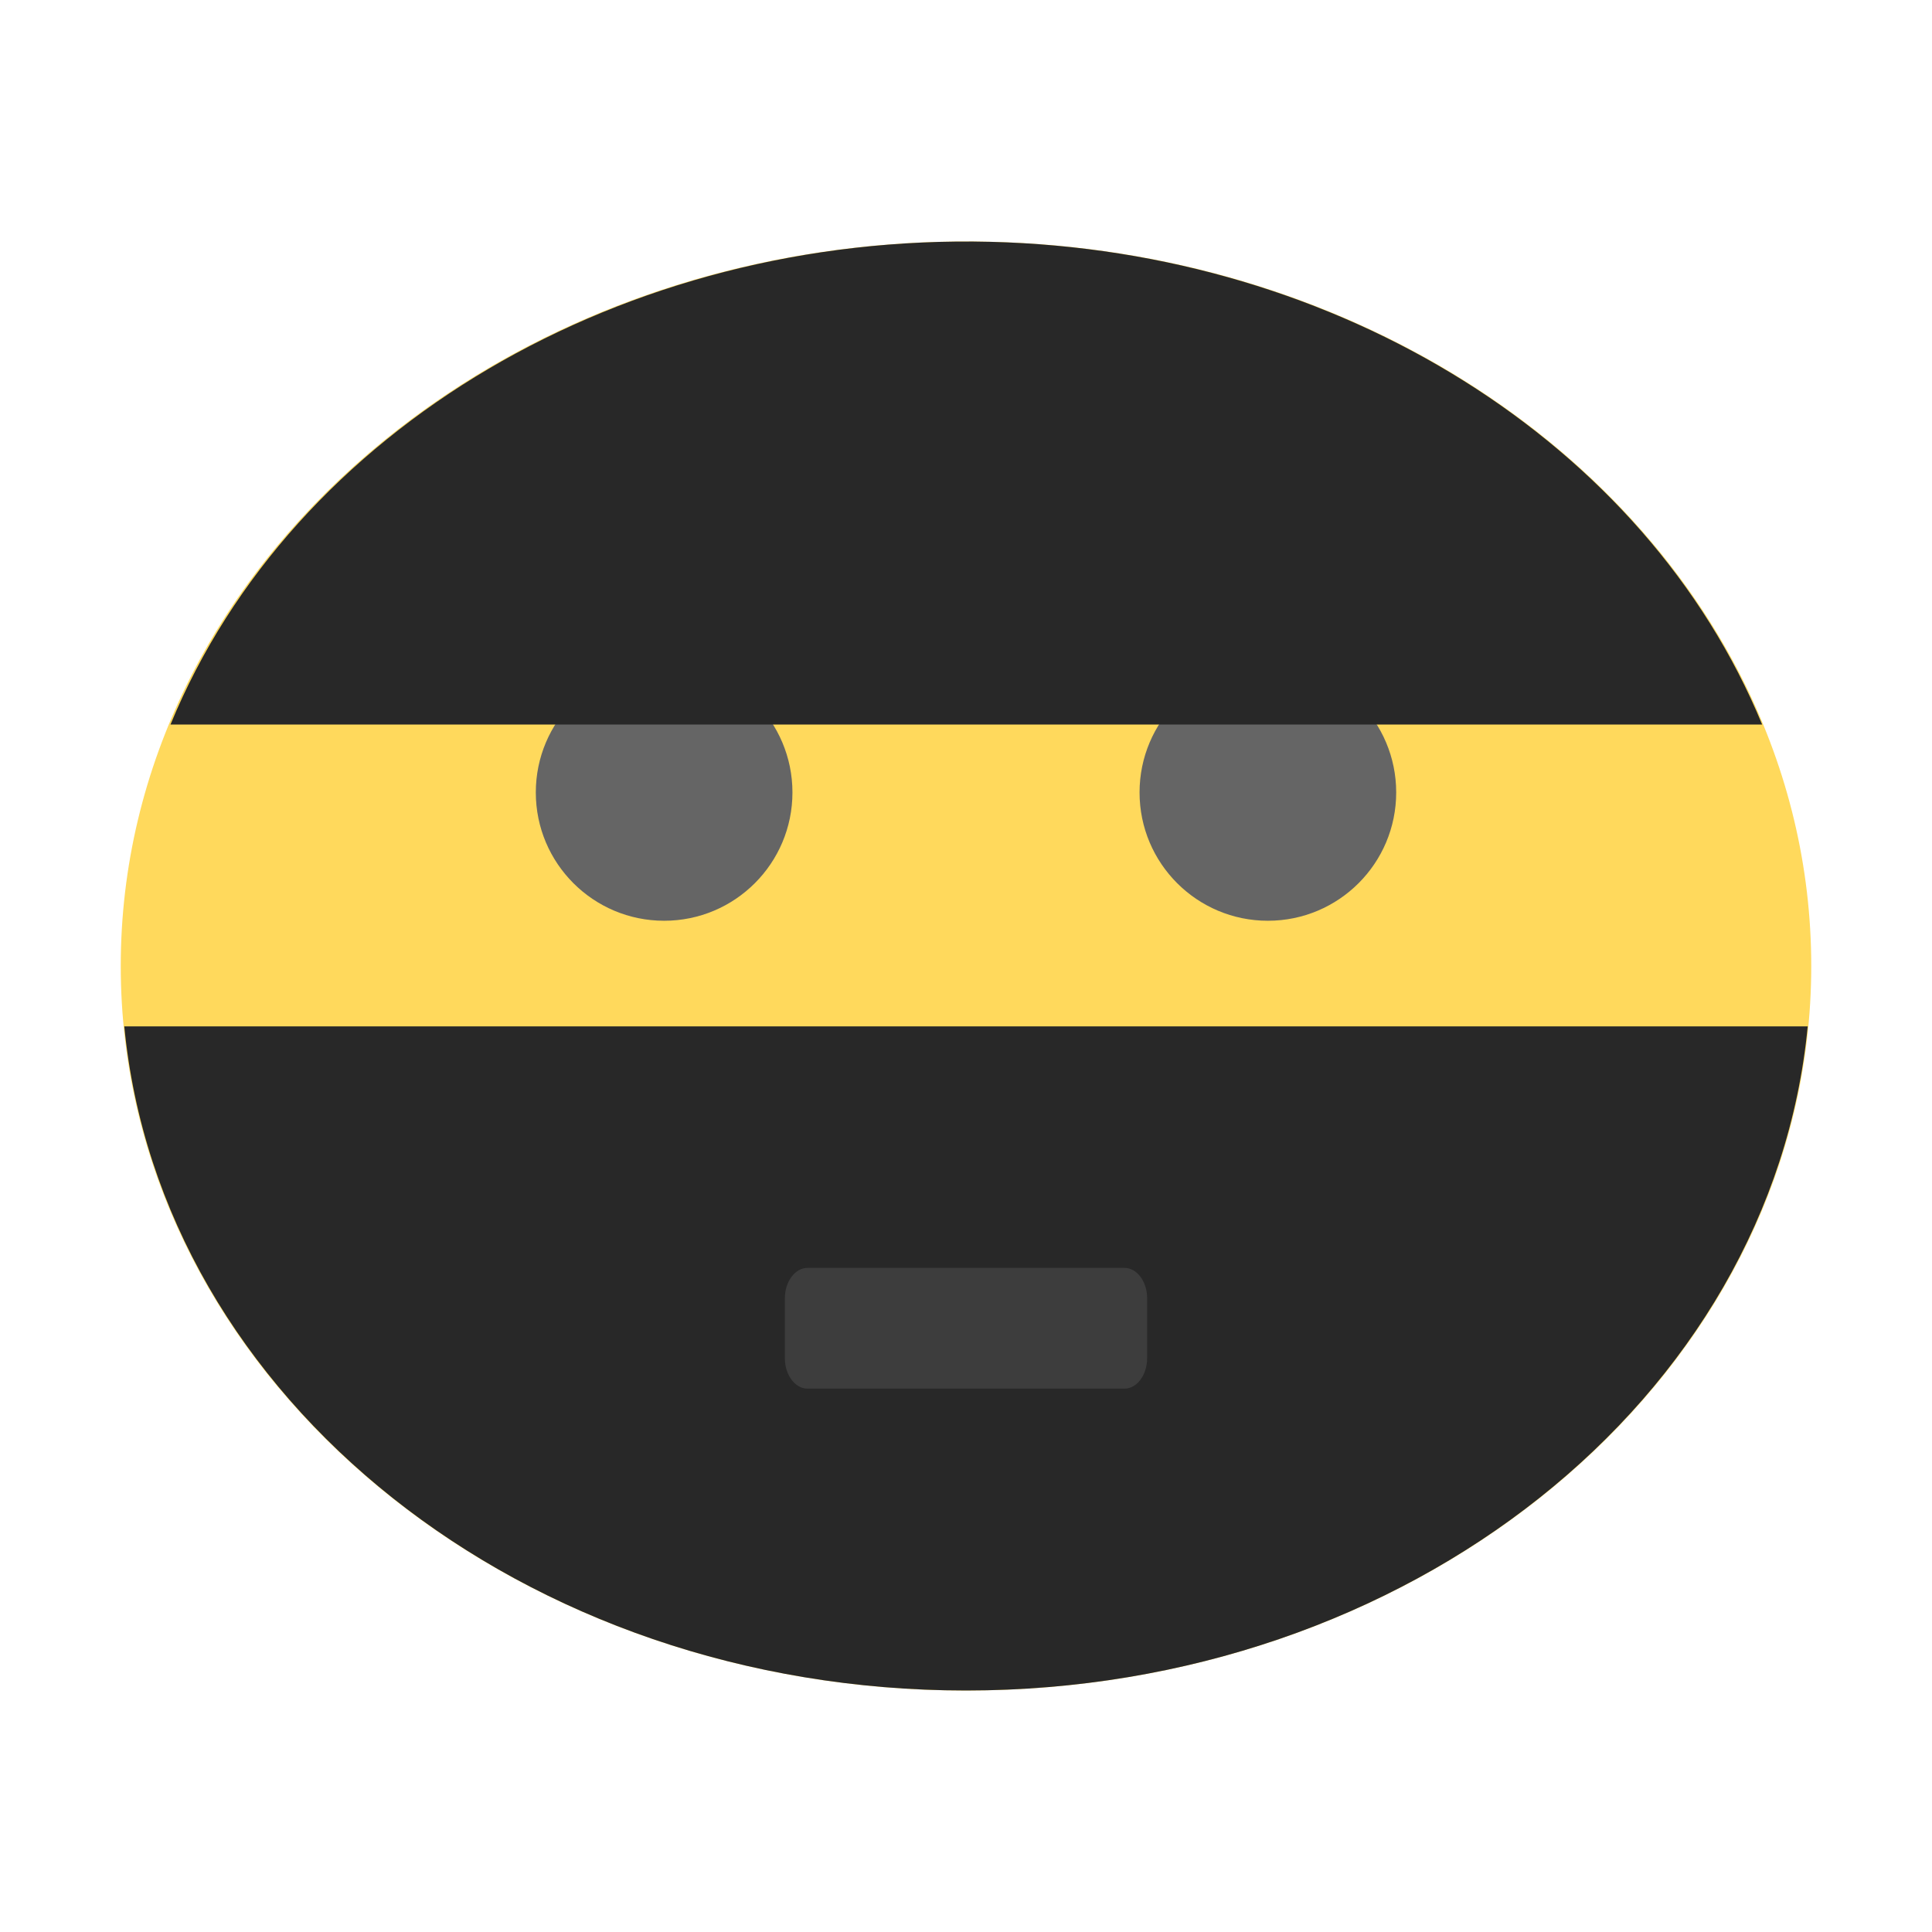 <?xml version="1.0" encoding="UTF-8" standalone="no"?>
<svg
   xmlns:dc="http://purl.org/dc/elements/1.1/"
   xmlns:cc="http://creativecommons.org/ns#"
   xmlns:rdf="http://www.w3.org/1999/02/22-rdf-syntax-ns#"
   xmlns:svg="http://www.w3.org/2000/svg"
   xmlns="http://www.w3.org/2000/svg"
   xmlns:sodipodi="http://sodipodi.sourceforge.net/DTD/sodipodi-0.dtd"
   xmlns:inkscape="http://www.inkscape.org/namespaces/inkscape"
   width="32px"
   height="32px"
   viewBox="0 0 24 24"
   version="1.1"
   id="svg2"
   inkscape:version="0.91 r"
   sodipodi:docname="face-ninja.svg">
  <defs
     id="defs19" />
  <sodipodi:namedview
     pagecolor="#ffffff"
     bordercolor="#666666"
     borderopacity="1"
     objecttolerance="10"
     gridtolerance="10"
     guidetolerance="10"
     inkscape:pageopacity="0"
     inkscape:pageshadow="2"
     inkscape:window-width="1920"
     inkscape:window-height="1056"
     id="namedview17"
     showgrid="true"
     inkscape:zoom="16"
     inkscape:cx="28.80774"
     inkscape:cy="16.508135"
     inkscape:window-x="0"
     inkscape:window-y="24"
     inkscape:window-maximized="1"
     inkscape:current-layer="svg2">
    <inkscape:grid
       type="xygrid"
       id="grid4149" />
  </sodipodi:namedview>
  <path
     inkscape:connector-curvature="0"
     id="path5"
     d="m 22.5,12 c 0,4.972 -4.703,9 -10.5,9 C 6.203,21 1.5,16.972 1.5,12 1.5,7.028 6.199,3 12,3 c 5.801,0 10.5,4.028 10.5,9 z m 0,0"
     style="fill:#ffd95c;fill-opacity:1;fill-rule:nonzero;stroke:none" />
  <circle
     style="opacity:1;fill:#656565;fill-opacity:1;fill-rule:nonzero;stroke:none;stroke-width:1.5;stroke-linecap:butt;stroke-linejoin:miter;stroke-miterlimit:4;stroke-dasharray:none;stroke-dashoffset:0;stroke-opacity:1"
     id="path4139"
     cx="8.25"
     cy="9.844"
     r="1.594" />
  <circle
     r="1.594"
     cy="9.844"
     cx="15.75"
     id="circle4141"
     style="opacity:1;fill:#656565;fill-opacity:1;fill-rule:nonzero;stroke:none;stroke-width:1.5;stroke-linecap:butt;stroke-linejoin:miter;stroke-miterlimit:4;stroke-dasharray:none;stroke-dashoffset:0;stroke-opacity:1" />
  <path
     inkscape:connector-curvature="0"
     id="path11"
     d="M 12.305,3.004 C 7.747,2.892 3.633,5.322 2.118,9 l 19.772,0 C 20.447,5.502 16.644,3.112 12.305,3.004 Z"
     style="fill:#282828;fill-opacity:1;fill-rule:nonzero;stroke:none" />
  <path
     style="opacity:1;fill:#282828;fill-opacity:1;fill-rule:nonzero;stroke:none;stroke-width:1.5;stroke-linecap:butt;stroke-linejoin:miter;stroke-miterlimit:4;stroke-dasharray:none;stroke-dashoffset:0;stroke-opacity:1"
     d="M 1.544,12.75 C 1.99,17.37 6.499,21 12,21 c 5.501,0 10.01,-3.63 10.456,-8.25 l -20.912,0 z"
     id="rect4179"
     inkscape:connector-curvature="0" />
  <path
     inkscape:connector-curvature="0"
     id="path15"
     d="m 10.031,15.75 3.938,0 c 0.154,0 0.281,0.17 0.281,0.375 l 0,0.75 c 0,0.205 -0.127,0.375 -0.281,0.375 l -3.938,0 c -0.154,0 -0.281,-0.17 -0.281,-0.375 l 0,-0.75 c 0,-0.205 0.127,-0.375 0.281,-0.375 z m 0,0"
     style="fill:#3d3d3d;fill-opacity:1;fill-rule:nonzero;stroke:none" />
</svg>
